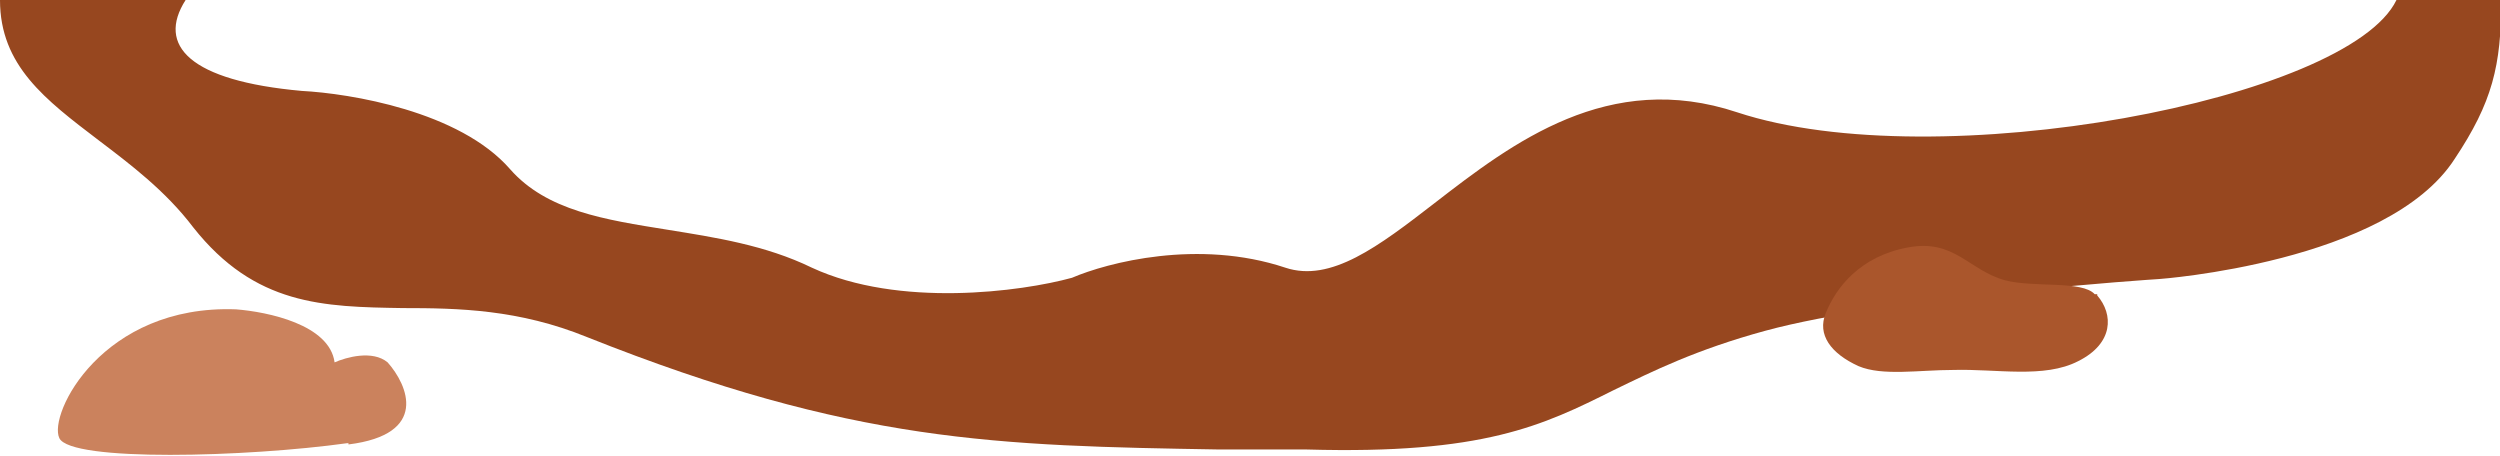 <?xml version="1.0" encoding="UTF-8"?>
<svg id="_레이어_1" xmlns="http://www.w3.org/2000/svg" version="1.1" viewBox="0 0 198 36.1">
  <!-- Generator: Adobe Illustrator 29.1.0, SVG Export Plug-In . SVG Version: 2.1.0 Build 142)  -->
  <defs>
    <style>
      .st0 {
        fill: none;
      }

      .st1 {
        fill: #aa562c;
        fill-rule: evenodd;
      }

      .st2 {
        fill: #cb825d;
      }

      .st3 {
        fill: #97471f;
      }
    </style>
  </defs>
  <path class="st2" d="M27.6,35.2c6.4-.8,4.7-4.7,3.1-6.5-1.2-1-3.3-.4-4.2,0-.4-3-5.3-4-7.8-4.2-10.6-.4-14.9,8.3-14,10.2.9,1.9,14.9,1.5,22.8.4h.1Z"/>
  <g>
    <path class="st0" d="M23.8,7.3c3.8,0,12.5,1.6,16.5,6.2,2.9,3.3,7.5,4,12.5,4.8,3.7.6,7.7,1.2,11.4,3,6.9,3.3,16.6,1.9,20.6.8h0c2.8-1.2,10-3.1,16.9-.8,3.6,1.2,7.4-1.7,11.8-5.1,6.2-4.8,13.8-10.6,24-7.2,15.8,5.2,48.4-1,52.2-8.9H14.7c-2.3,3.6.3,6.4,9.1,7.3h0Z"/>
    <path class="st3" d="M189.8,0c-3.8,7.9-36.4,14.1-52.2,8.9-10.2-3.4-17.8,2.4-24,7.2-4.4,3.4-8.2,6.3-11.8,5.1-6.9-2.3-14.1-.4-16.9.8h0c-4,1.1-13.7,2.4-20.6-.8-3.7-1.8-7.7-2.4-11.4-3-5-.8-9.6-1.5-12.5-4.8-4-4.6-12.7-6-16.5-6.2C15,6.4,12.4,3.6,14.7,0H0C0,5.2,3.6,7.9,7.8,11.1c2.5,1.9,5.3,4,7.5,6.9,4.9,6.2,10.3,6.3,16.6,6.4,4.4,0,9.2.1,14.6,2.3,21.1,8.4,32.5,8.6,50.1,8.9,2.2,0,4.5,0,6.9,0,14,.4,18.7-1.9,24.3-4.7,3.1-1.5,6.5-3.2,12-4.7,9.9-2.7,31.1-4.1,31.2-4.1,0,0,18.1-1.3,23.4-9.5,3-4.5,3.7-7.4,3.7-12.6h-8.3Z"/>
  </g>
  <path class="st1" d="M166.1,23.4c1.3,1.5,1.3,3.8-1.5,5.2-2.7,1.4-6.5.6-9.9.7-2.7,0-5.6.5-7.5-.3-2.2-1-3.3-2.5-2.6-4.2.8-2,2.7-4.5,6.5-5.2,3.7-.7,4.8,1.8,7.7,2.6,2.3.6,6.1,0,7.1,1.1h.2Z"/>
</svg>